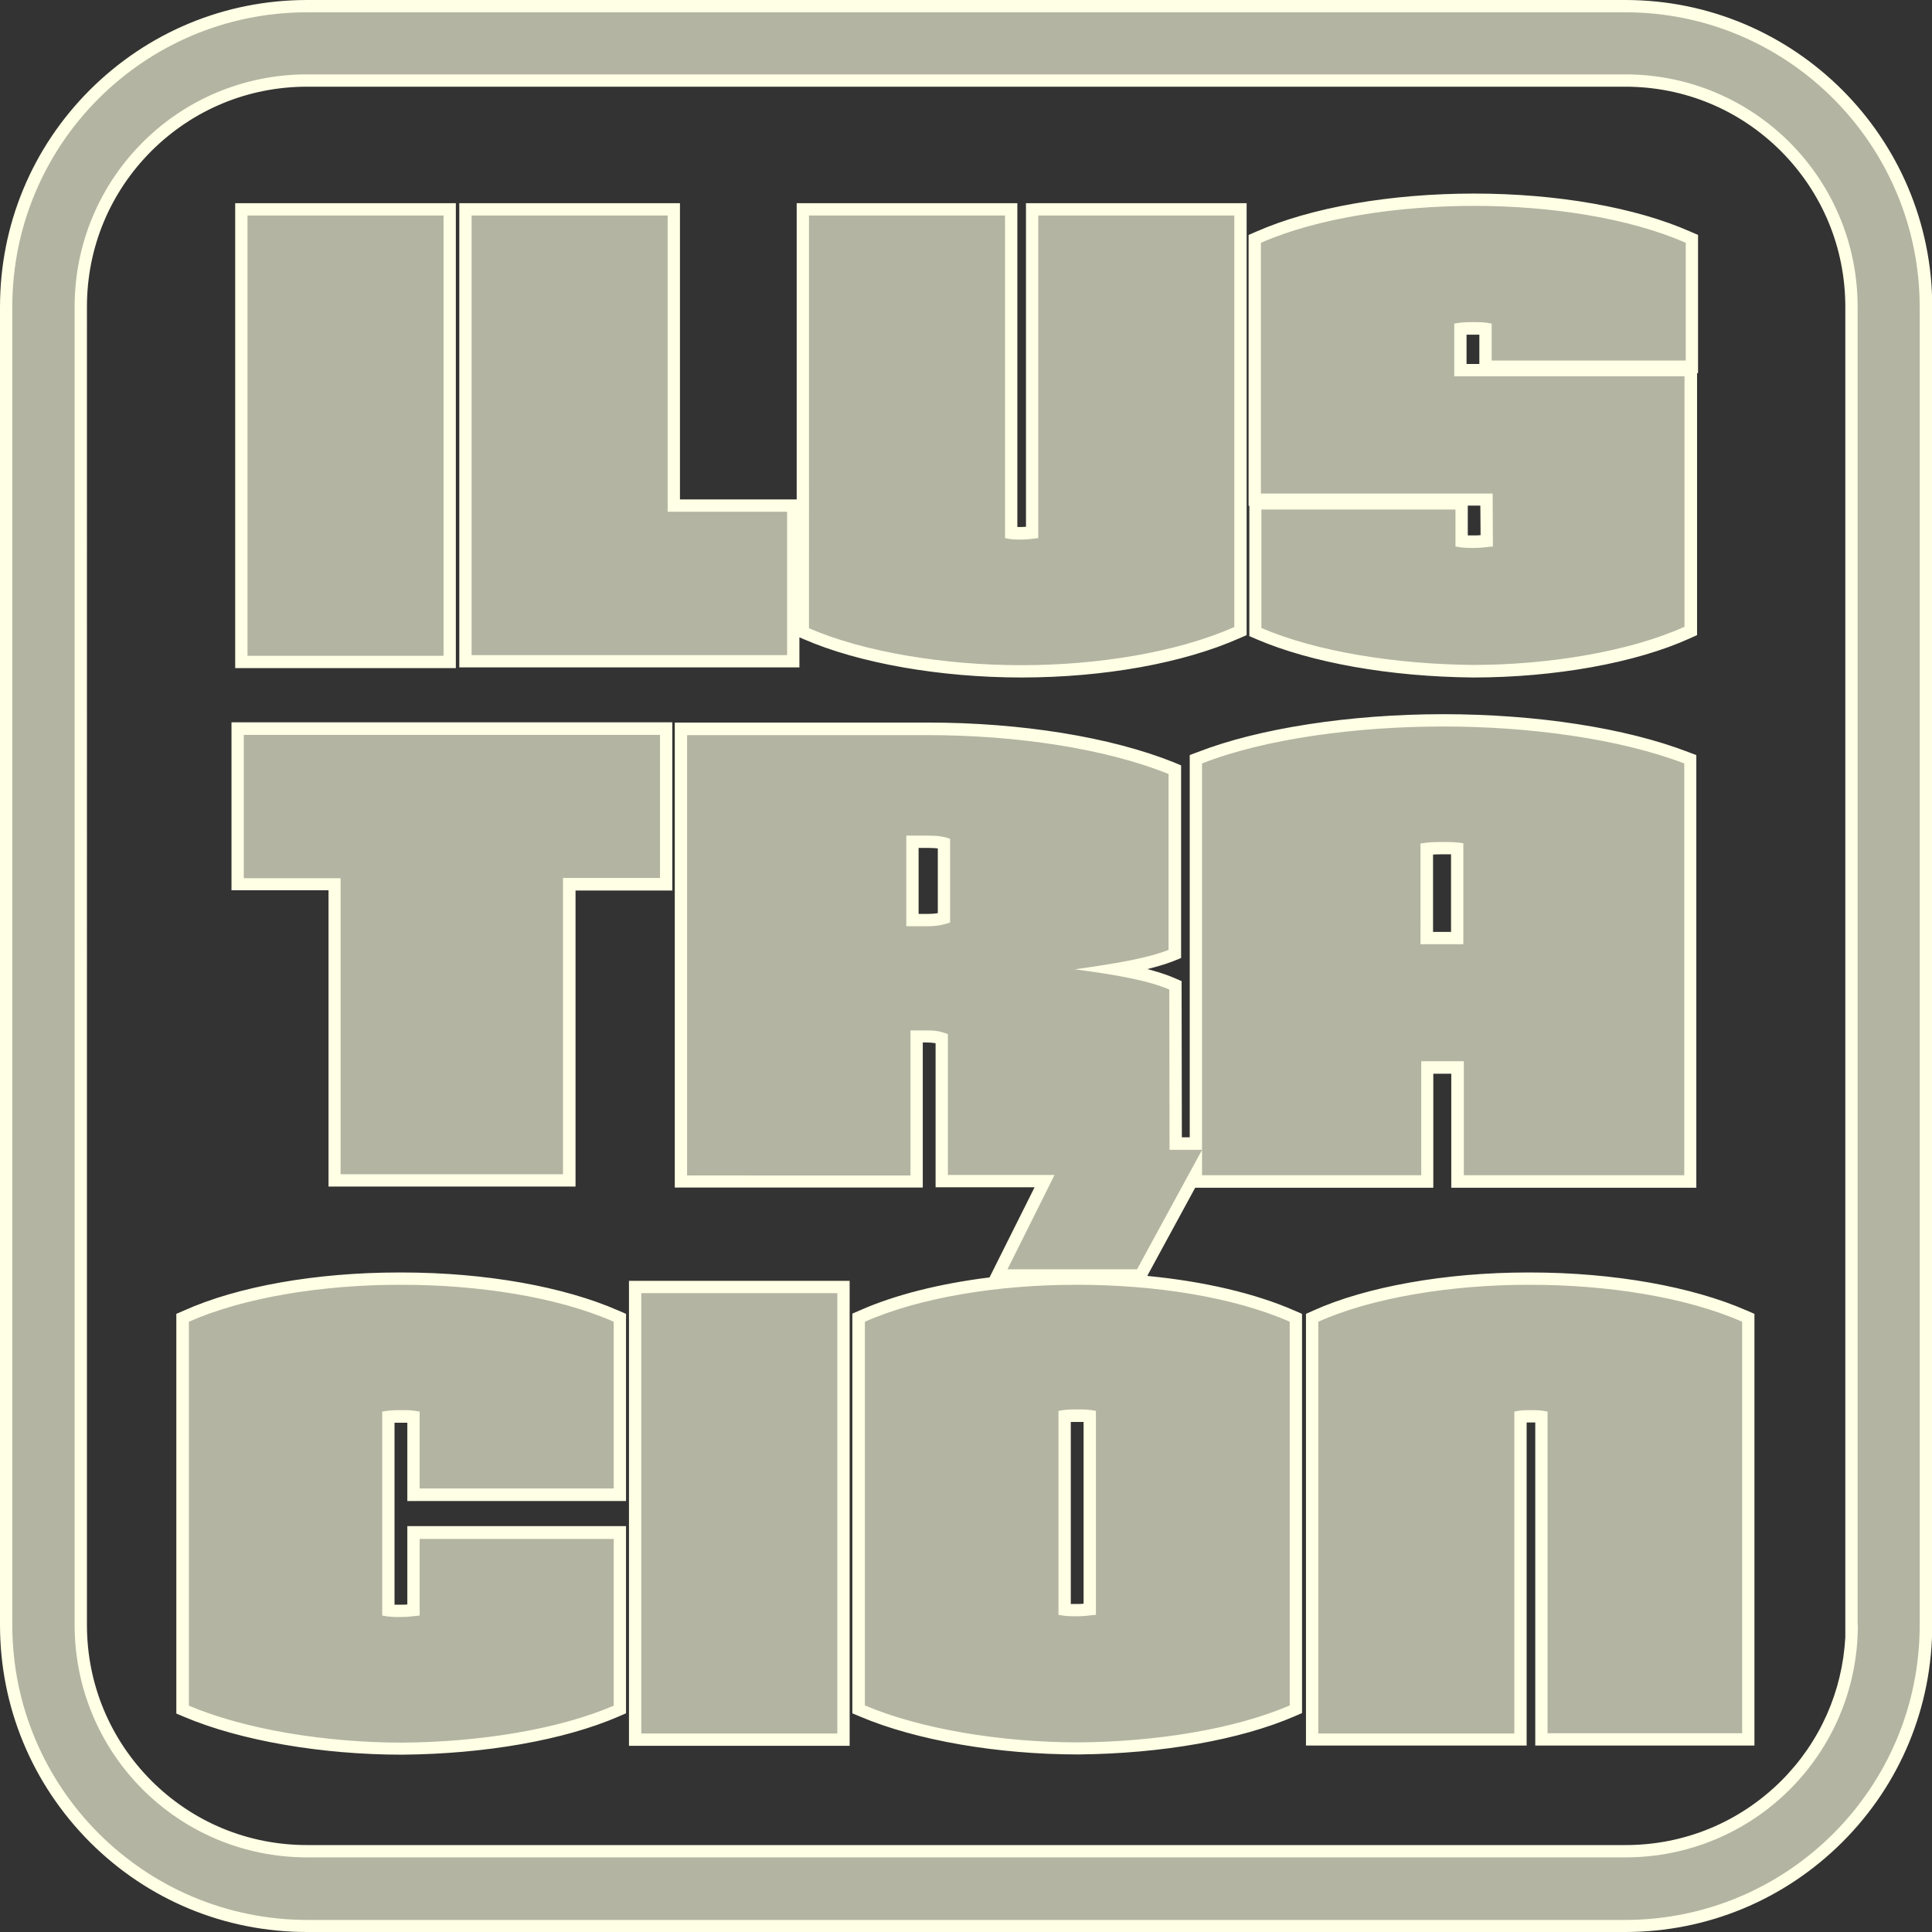 <?xml version="1.0" encoding="utf-8"?>
<!-- Generator: Adobe Illustrator 18.1.1, SVG Export Plug-In . SVG Version: 6.00 Build 0)  -->
<svg version="1.1" id="Layer_1" xmlns="http://www.w3.org/2000/svg" xmlns:xlink="http://www.w3.org/1999/xlink" x="0px" y="0px"
	 viewBox="156 20.5 784.5 784.5" enable-background="new 156 20.5 784.5 784.5" xml:space="preserve">
<rect x="156" y="20.5" width="784.5" height="784.5" fill="#333333" stroke="none"/>
<g>
	<g>
		<g>
			<path fill="#B3B4A1" d="M280.7,802.5c-67.4,0-122.2-54.8-122.2-122.2V145.1C158.5,77.8,213.3,23,280.7,23H816
				c67.3,0,122,54.8,122,122.2v535.2c0,67.4-54.8,122.2-122.2,122.2H280.7z M280.7,53.3c-24.6,0-47.7,9.5-65,26.8
				c-17.3,17.3-26.9,40.4-26.9,65v535.2c0,24.6,9.5,47.7,26.8,65c17.3,17.3,40.4,26.9,65,26.9H816c24.6,0,47.7-9.5,65-26.8
				c16.8-16.7,26.2-38.9,26.9-62.5h-0.1V145.1c0-24.6-9.5-47.7-26.8-65c-17.3-17.3-40.4-26.9-65-26.9H280.7z M593.8,730.6
				c-32.3,0-65.1-5.7-87.6-15.2l-1.5-0.6V555.6l1.5-0.7c21.7-9.7,53.2-15.3,86.4-15.3l1.3,0c33.3,0,65,5.6,86.9,15.3l1.5,0.7v159.1
				l-1.5,0.6C658.8,724.8,627.1,730.3,593.8,730.6L593.8,730.6L593.8,730.6z M588.3,674.1c1.6,0.2,3.1,0.2,5.1,0.2
				c1.7,0,3.3-0.1,5.1-0.3v-78.5c-1.6-0.2-3.1-0.2-5.1-0.2c-1.8,0-3.4,0-5.1,0.2V674.1z M319.3,730.6c-32.3,0-65.1-5.7-87.6-15.2
				l-1.5-0.6V555.6l1.5-0.7c21.7-9.7,53.2-15.3,86.4-15.3l1.3,0c33.3,0,65,5.6,86.9,15.3l1.5,0.7v71.8h-83.8v-31.6
				c-1.6-0.2-3.1-0.2-5.1-0.2c-2,0-3.4,0-5.1,0.2v78.6c1.6,0.2,3.1,0.2,5.1,0.2c1.9,0,3.4-0.1,5.1-0.3v-31.3h83.8v71.8l-1.5,0.6
				C384.3,724.8,352.6,730.3,319.3,730.6L319.3,730.6L319.3,730.6z M781.9,726.8V595.8c-1.4-0.2-2.7-0.2-4.4-0.2
				c-1.7,0-2.8,0-4.1,0.2v131.1h-84.6V555.6l1.5-0.7c21.1-9.6,53.3-15.3,86-15.3l1.3,0c33.3,0,65,5.6,86.9,15.3l1.5,0.7v171.2H781.9
				z M413.9,726.8V543.1h84.6v183.8H413.9z M561.1,538.4l19.1-38.3h-41.8v-58c-2.1-0.7-3.6-0.8-6.4-0.8h-3.8v58.9h-95.7V316.5h100.1
				c37.6,0,73.6,5.8,98.8,15.9l1.6,0.6v74.8l-1.6,0.6c-5.7,2.3-12.8,3.9-22.1,5.5c9.2,1.6,16.7,3.4,22.5,5.9l1.5,0.6l0.1,64.3h8.2
				v-156l1.6-0.6c24.3-9.5,61.2-15.2,98.8-15.2c37.5,0,73.5,5.5,98.8,15.2l1.6,0.6v171.4H748V454h-12.3v46.3h-94v-3.1l-22.5,41.2
				H561.1z M747.7,401.4v-36.3c-1.9-0.2-3.9-0.2-5.9-0.2c-2.1,0-4.1,0-6.4,0.2v36.2H747.7z M532.9,394.1c2.4,0,4.4-0.3,6.4-0.8
				v-30.4c-1.8-0.4-3.7-0.6-6.4-0.6h-6.4v31.8H532.9z M291.9,499.8V379.6h-39.4v-63.2h174.1v63.2h-39.4v120.3H291.9z M570.7,293.1
				c-32.6,0-65.2-5.7-87.2-15.3l-1.5-0.7V105.5h84.6v131.3c1.3,0.2,2.4,0.2,4.1,0.2c1.6,0,2.9-0.1,4.4-0.3V105.5h84.6v171.2
				l-1.5,0.7C635.7,287.4,603.9,293.1,570.7,293.1z M754.1,292.9c-33.3-0.3-65-5.9-86.9-15.3l-1.5-0.6v-52.2h83.8v15.4
				c1.6,0.2,3.1,0.2,5.1,0.2c1.7,0,3.3-0.1,5.1-0.3l-0.1-16.8h-94.1V117.5l1.5-0.7c22.1-9.7,54.1-15.3,87.6-15.3
				c33.3,0,65,5.6,86.9,15.3l1.5,0.7v51.9h-83.8V154c-1.6-0.2-3.1-0.2-5.1-0.2c-1.8,0-3.3,0-5.1,0.2v16.7h93.5v105.8l-1.5,0.7
				C819.4,287.1,786.9,292.9,754.1,292.9L754.1,292.9z M254,289.3V105.5h84.6v183.8H254z M345,289V105.5h84.6v120.3h48.5V289H345z"
				/>
			<path fill="#FFFFE5" d="M816,25.5c66.1,0,119.5,53.9,119.5,119.7v535.2c0,66.1-53.6,119.7-119.7,119.7H280.7
				C214.6,800,161,746.4,161,680.3V145.1C161,79,214.6,25.5,280.7,25.5H816 M280.7,774.7H816c52.2,0,94.4-42.1,94.4-94.4h-0.1V145.1
				c0-52.2-42.1-94.4-94.4-94.4H280.7c-52.2,0-94.4,42.1-94.4,94.4v535.2C186.3,732.5,228.4,774.7,280.7,774.7 M754.6,104.1
				c30.8,0,63,4.9,85.9,15v47.8h-78.8v-15c-2.8-0.6-4.8-0.6-7.6-0.6c-2.5,0-4.5,0-7.6,0.6v21.4h93.5V275
				c-22.4,10.1-55.4,15.5-85.9,15.5c-31.2-0.3-63.3-5.3-85.9-15v-48.1H747v15c2.8,0.6,4.8,0.6,7.6,0.6c2.5,0,4.8-0.3,7.6-0.6
				l-0.1-21.5h-94.1V119.1C690.7,109.1,723.3,104.1,754.6,104.1 M657.2,108v167.1c-23.5,10.4-55.7,15.5-86.5,15.5
				c-31.1,0-63.9-5.3-86.2-15V108h79.6V239c2.5,0.6,4.1,0.6,6.6,0.6c2.5,0,4.4-0.3,6.9-0.6V108H657.2 M427.1,108v120.3h48.5v58.2
				H347.5V108H427.1 M336.1,108v178.8h-79.6V108H336.1 M742,315.5c34.9,0,71.4,4.9,97.9,15v167.2h-89.5v-46.3h-17.3v46.3h-89v-10.4
				V330.5C669.6,320.5,706.7,315.5,742,315.5 M732.9,403.9h17.3V363h0.4c-2.8-0.6-5.8-0.6-8.9-0.6c-2.8,0-5.3,0-8.9,0.6V403.9
				 M424,318.8v58.2h-39.4v120.3h-90.3V377.1H255v-58.2H424 M532.6,319c36.6,0,72.7,5.6,97.9,15.8v71.4c-8.9,3.5-21.8,5.6-38.1,7.9
				c16,2.1,29.5,4.4,38.4,8.2l0.1,65.1h13.2l-26.4,48.5h-52.6l19.1-38.3h-43.3v-57.2c-3.5-1.3-5.3-1.5-8.9-1.5h-6.3v58.9H435V319
				H532.6 M524,396.6h8.9c3.5,0,6.3-0.6,8.9-1.5v-34c-2.8-1-5.3-1.3-8.9-1.3H524V396.6 M776.2,542.2c0.4,0,0.8,0,1.3,0
				c30.8,0,63,4.9,85.9,15v167.1h-79V593.7c-2.5-0.6-4.4-0.6-6.9-0.6c-2.5,0-4.1,0-6.6,0.6v130.7h-79.6V557.2
				C713.3,547.3,745.8,542.2,776.2,542.2 M592.5,542.2c0.4,0,0.8,0,1.3,0c30.8,0,63,4.9,85.9,15v155.8c-22.6,9.7-54.7,14.8-85.9,15
				c-30.9,0-63.7-5.3-86.6-15V557.2C529.5,547.3,561.7,542.2,592.5,542.2 M593.4,676.8c2.5,0,4.8-0.3,7.6-0.6v-82.8
				c-2.8-0.6-4.8-0.6-7.6-0.6c-2.5,0-4.8,0-7.6,0.6v82.8C588.6,676.8,590.6,676.8,593.4,676.8 M318,542.2c0.4,0,0.8,0,1.3,0
				c30.8,0,63,4.9,85.9,15v67.7h-78.8v-31.2c-2.8-0.6-4.8-0.6-7.6-0.6c-2.8,0-4.5,0-7.6,0.6v82.8c2.8,0.6,4.8,0.6,7.6,0.6
				c2.8,0,4.8-0.3,7.6-0.6v-31.1h78.8v67.7c-22.6,9.7-54.7,14.8-85.9,15c-30.9,0-63.7-5.3-86.6-15V557.2
				C255,547.3,287.1,542.2,318,542.2 M496,545.6v178.8h-79.6V545.6H496 M816,20.5H280.7c-33.3,0-64.6,13-88.2,36.5
				C169,80.5,156,111.8,156,145.1v535.2c0,33.3,13,64.6,36.5,88.2c23.6,23.6,54.9,36.5,88.2,36.5h535.2c33.3,0,64.6-13,88.2-36.5
				c23.6-23.6,36.5-54.9,36.5-88.2V145.1C940.6,76.4,884.7,20.5,816,20.5L816,20.5z M280.7,769.7c-24,0-46.4-9.3-63.3-26.2
				c-16.8-16.9-26.1-39.3-26.1-63.2V145.1c0-24,9.3-46.4,26.2-63.3c16.9-16.8,39.3-26.1,63.2-26.1h535.2c24,0,46.4,9.3,63.3,26.2
				c16.8,16.9,26.1,39.3,26.1,63.2v535.2v5h0c-1.2,22.1-10.3,42.6-26,58.3c-16.9,16.8-39.3,26.1-63.2,26.1H280.7L280.7,769.7z
				 M754.6,99.1c-33.9,0-66.2,5.6-88.6,15.5l-3,1.3v3.3v101.7v5h0.3v1.5v48.1v3.3l3,1.3c22.2,9.5,54.2,15.2,87.9,15.5
				c33.1,0,66-5.9,88-15.9l2.9-1.3V275V173.3v-1.3h0.4v-5v-47.8v-3.3l-3-1.3C820.2,104.7,788.2,99.1,754.6,99.1L754.6,99.1z
				 M751.5,156.4c0.8,0,1.6,0,2.6,0c1,0,1.8,0,2.6,0v10.6v1.3h-5.2V156.4L751.5,156.4z M752,225.8h5.1l0.1,12
				c-0.9,0.1-1.7,0.1-2.6,0.1c-1,0-1.8,0-2.6,0v-10.6V225.8L752,225.8z M662.2,103h-5h-79.6h-5v5v126.4c-0.6,0-1.2,0.1-1.9,0.1
				c-0.6,0-1.1,0-1.6,0V108v-5h-5h-79.6h-5v5v115.3h-3.9h-43.5V108v-5h-5h-79.6h-5v5v178.5v5h5h128.1h5v-5v-7.2l1.9,0.8
				c22.3,9.7,55.3,15.5,88.2,15.5c33.5,0,65.7-5.8,88.5-15.9l3-1.3v-3.3V108V103L662.2,103z M341.1,103h-5h-79.6h-5v5v178.8v5h5
				h79.6h5v-5V108V103L341.1,103z M742,310.5c-37.9,0-75.1,5.8-99.7,15.4l-3.2,1.2v3.4v151.8h-3.2l-0.1-60.1l0-3.3l-3-1.3
				c-3.2-1.4-6.8-2.5-10.9-3.6c4-1,7.4-2,10.5-3.2l3.2-1.3v-3.4v-71.4v-3.4l-3.1-1.3c-25.5-10.2-61.8-16.1-99.8-16.1H435h-5v5v178.8
				v5h5h90.7h5v-5v-53.9h1.3c1.6,0,2.7,0.1,3.9,0.3v53.5v5h5h35.2l-15.5,31l-2.8,5.6c-20.2,2.5-38.5,7.1-52.7,13.4l-3,1.3v3.2v155.8
				v3.3l3.1,1.3c22.8,9.7,56,15.4,88.6,15.4c33.7-0.3,65.7-5.9,87.9-15.5l3-1.3v-3.3V557.2V554l-3-1.3c-15.9-7-36.9-11.9-59.8-14.1
				l0.1-0.3l19.3-35.5h2.7h89h5v-5v-41.3h7.3v41.3v5h5h89.5h5v-5V330.5v-3.4l-3.2-1.2C816.2,316.1,779.9,310.5,742,310.5L742,310.5z
				 M529,364.8h3.9c1.5,0,2.8,0.1,3.9,0.2v26.3c-1.2,0.2-2.5,0.3-3.9,0.3H529V364.8L529,364.8z M737.9,367.5
				c1.3-0.1,2.5-0.1,3.9-0.1c1.2,0,2.3,0,3.4,0v31.5h-7.3V367.5L737.9,367.5z M590.8,597.9c0.8,0,1.7,0,2.6,0c1,0,1.8,0,2.6,0v73.8
				c-0.9,0.1-1.7,0.1-2.6,0.1c-1,0-1.8,0-2.6,0V597.9L590.8,597.9z M429,313.8h-5H255h-5v5v58.2v5h5h34.4v115.3v5h5h90.3h5v-5V382.1
				H424h5v-5v-58.2V313.8L429,313.8z M776.2,537.2c-33.1,0-65.6,5.8-87,15.5l-2.9,1.3v3.2v167.1v5h5h79.6h5v-5V598.1
				c0.5,0,1,0,1.6,0c0.7,0,1.3,0,1.9,0v126.2v5h5h79h5v-5V557.2V554l-3-1.3c-22.3-9.8-54.3-15.5-88-15.5
				C777.1,537.2,776.7,537.2,776.2,537.2L776.2,537.2z M318,537.2c-33.5,0-65.4,5.6-87.4,15.5l-3,1.3v3.2v155.8v3.3l3.1,1.3
				c22.8,9.7,56,15.4,88.6,15.4c33.7-0.3,65.7-5.9,87.9-15.5l3-1.3v-3.3v-67.7v-5h-5h-78.8h-5v5V672c-0.8,0.1-1.7,0.1-2.6,0.1
				c-1,0-1.8,0-2.6,0v-73.9c0.8,0,1.6,0,2.6,0c1,0,1.8,0,2.6,0v26.8v5h5h78.8h5v-5v-67.7V554l-3-1.3c-22.3-9.8-54.3-15.5-88-15.5
				C318.9,537.2,318.4,537.2,318,537.2L318,537.2z M501,540.6h-5h-79.6h-5v5v178.8v5h5H496h5v-5V545.6V540.6L501,540.6z"/>
		</g>
	</g>
</g>
</svg>
